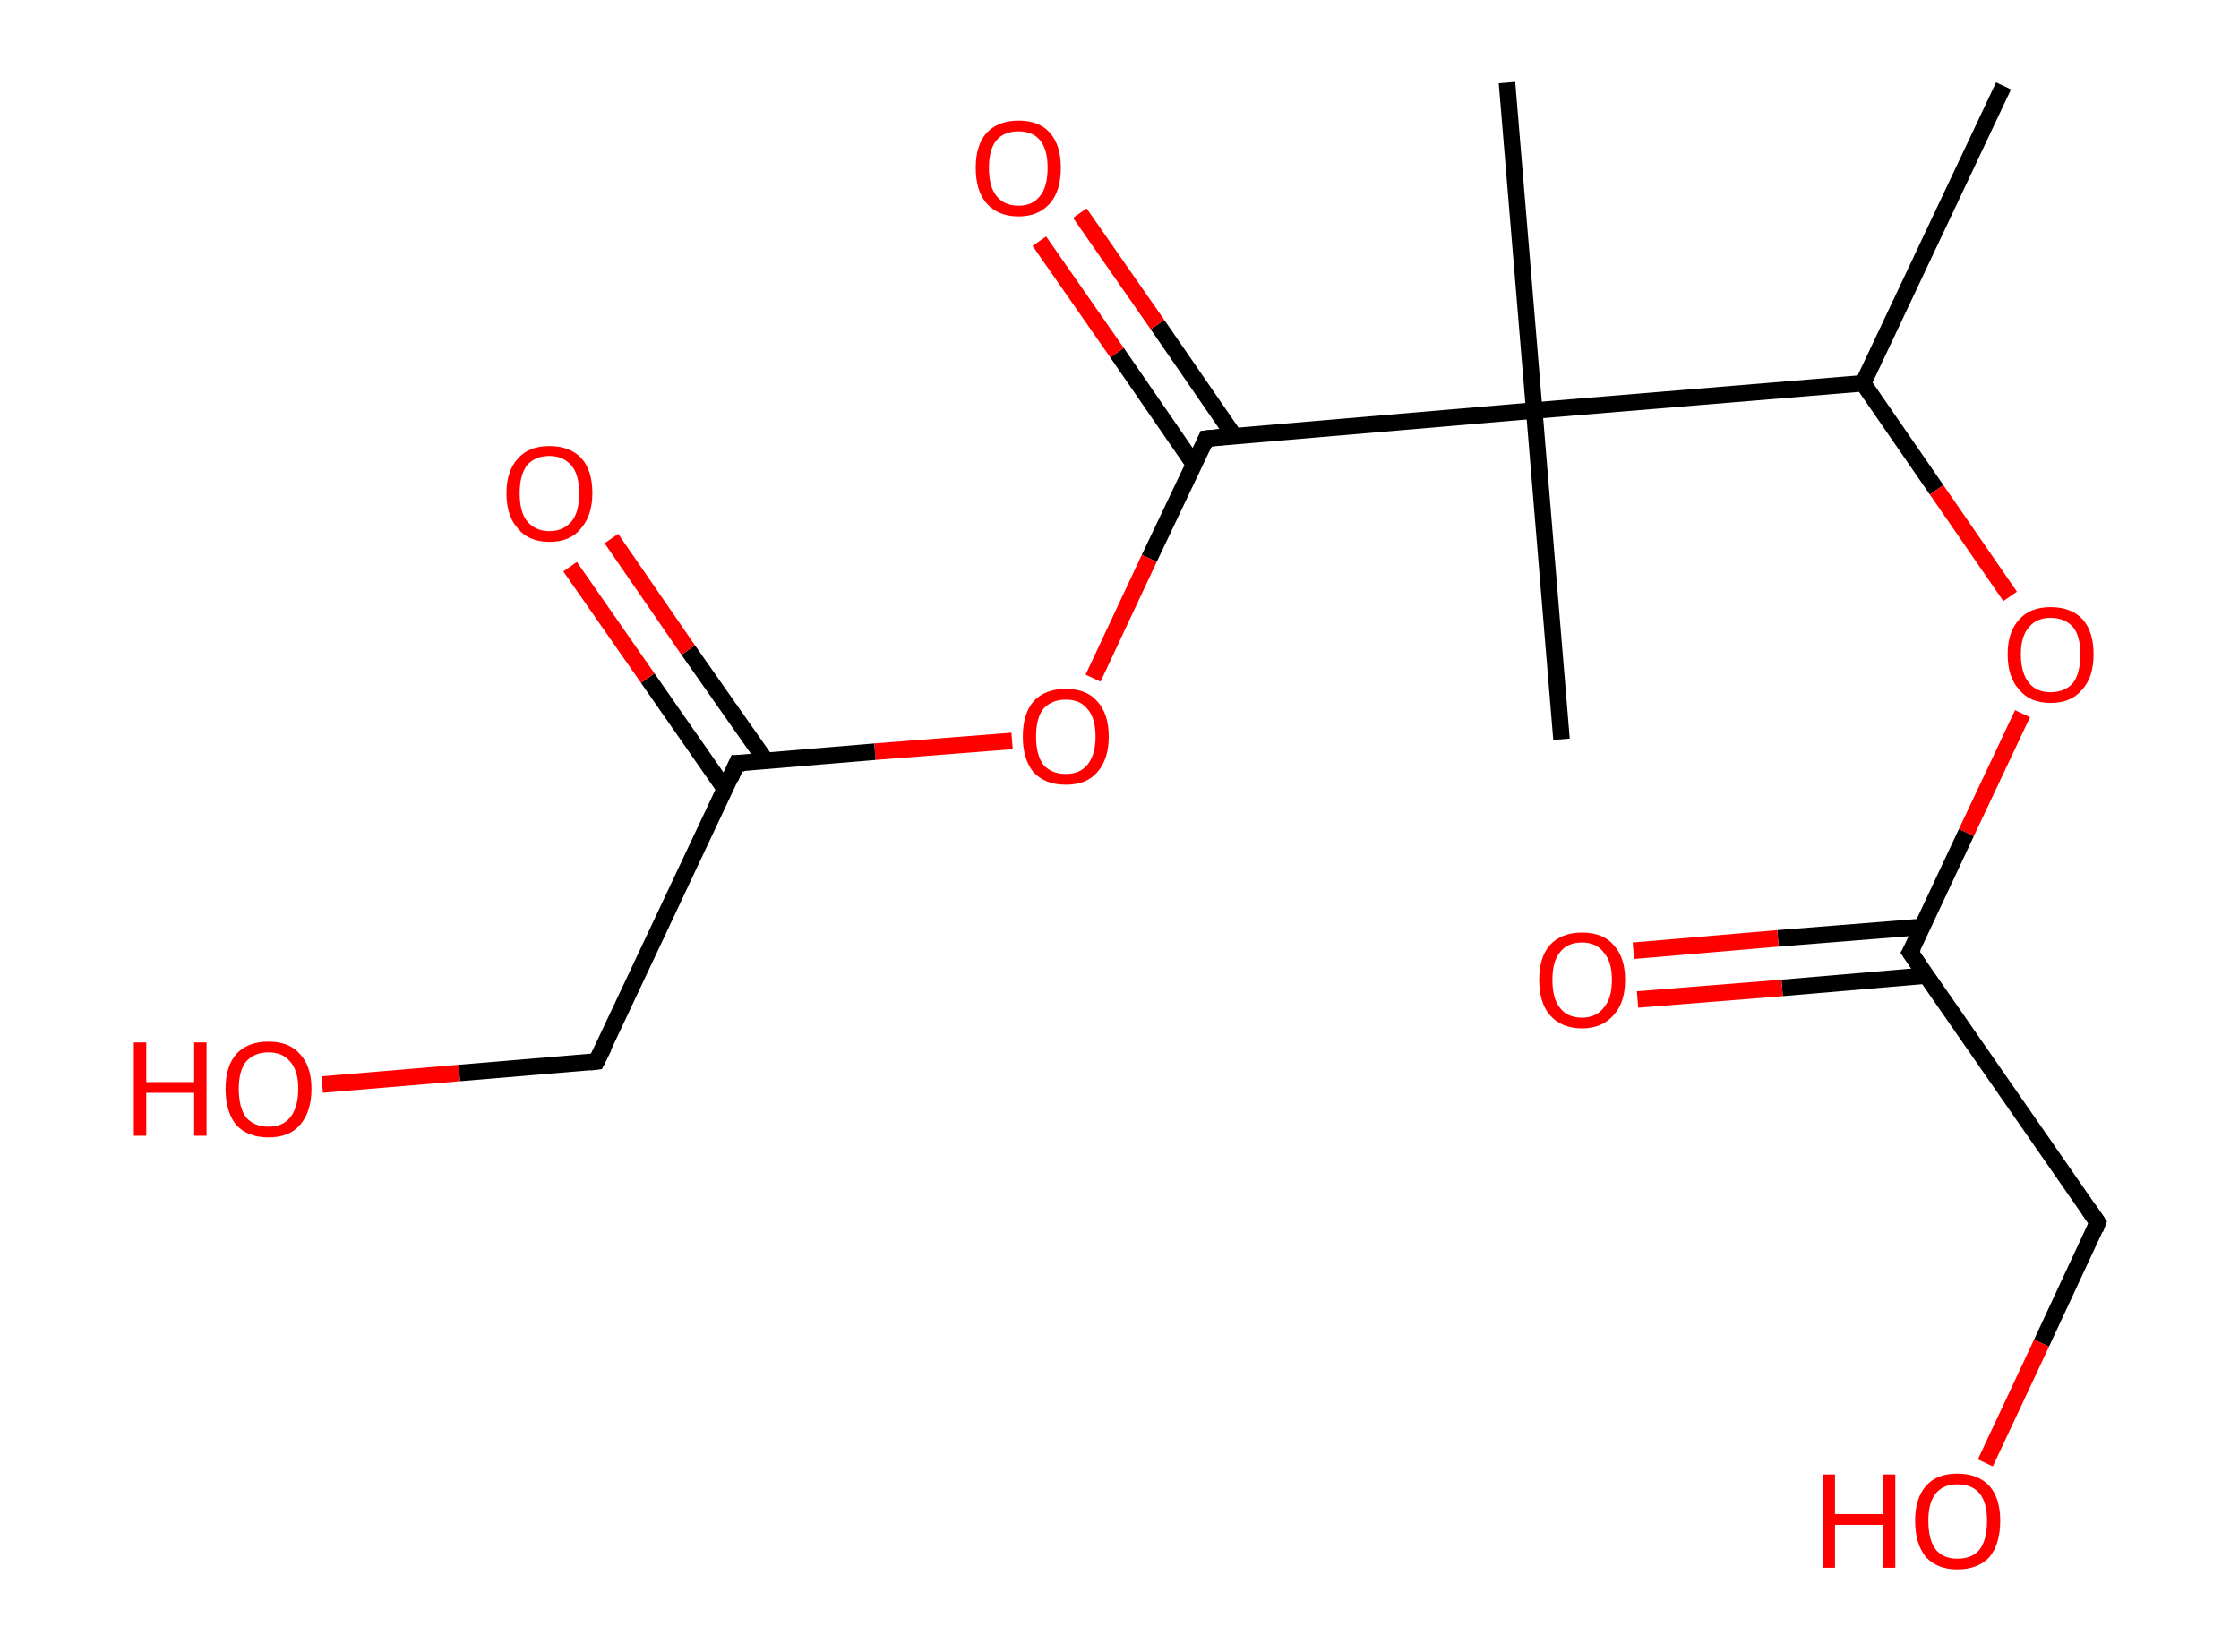 <?xml version='1.0' encoding='ASCII' standalone='yes'?>
<svg xmlns="http://www.w3.org/2000/svg" xmlns:rdkit="http://www.rdkit.org/xml" xmlns:xlink="http://www.w3.org/1999/xlink" version="1.1" baseProfile="full" xml:space="preserve" width="271px" height="200px" viewBox="0 0 271 200">
<!-- END OF HEADER -->
<rect style="opacity:1.0;fill:#FFFFFF;stroke:none" width="271.0" height="200.0" x="0.0" y="0.0"> </rect>
<path class="bond-0 atom-0 atom-1" d="M 242.5,10.4 L 225.5,46.4" style="fill:none;fill-rule:evenodd;stroke:#000000;stroke-width:2.0px;stroke-linecap:butt;stroke-linejoin:miter;stroke-opacity:1"/>
<path class="bond-1 atom-1 atom-2" d="M 225.5,46.4 L 234.4,59.3" style="fill:none;fill-rule:evenodd;stroke:#000000;stroke-width:2.0px;stroke-linecap:butt;stroke-linejoin:miter;stroke-opacity:1"/>
<path class="bond-1 atom-1 atom-2" d="M 234.4,59.3 L 243.3,72.2" style="fill:none;fill-rule:evenodd;stroke:#FF0000;stroke-width:2.0px;stroke-linecap:butt;stroke-linejoin:miter;stroke-opacity:1"/>
<path class="bond-2 atom-2 atom-3" d="M 244.8,86.4 L 238.0,100.8" style="fill:none;fill-rule:evenodd;stroke:#FF0000;stroke-width:2.0px;stroke-linecap:butt;stroke-linejoin:miter;stroke-opacity:1"/>
<path class="bond-2 atom-2 atom-3" d="M 238.0,100.8 L 231.2,115.3" style="fill:none;fill-rule:evenodd;stroke:#000000;stroke-width:2.0px;stroke-linecap:butt;stroke-linejoin:miter;stroke-opacity:1"/>
<path class="bond-3 atom-3 atom-4" d="M 232.7,112.2 L 215.2,113.6" style="fill:none;fill-rule:evenodd;stroke:#000000;stroke-width:2.0px;stroke-linecap:butt;stroke-linejoin:miter;stroke-opacity:1"/>
<path class="bond-3 atom-3 atom-4" d="M 215.2,113.6 L 197.7,115.1" style="fill:none;fill-rule:evenodd;stroke:#FF0000;stroke-width:2.0px;stroke-linecap:butt;stroke-linejoin:miter;stroke-opacity:1"/>
<path class="bond-3 atom-3 atom-4" d="M 233.2,118.1 L 215.7,119.6" style="fill:none;fill-rule:evenodd;stroke:#000000;stroke-width:2.0px;stroke-linecap:butt;stroke-linejoin:miter;stroke-opacity:1"/>
<path class="bond-3 atom-3 atom-4" d="M 215.7,119.6 L 198.2,121.0" style="fill:none;fill-rule:evenodd;stroke:#FF0000;stroke-width:2.0px;stroke-linecap:butt;stroke-linejoin:miter;stroke-opacity:1"/>
<path class="bond-4 atom-3 atom-5" d="M 231.2,115.3 L 253.9,148.0" style="fill:none;fill-rule:evenodd;stroke:#000000;stroke-width:2.0px;stroke-linecap:butt;stroke-linejoin:miter;stroke-opacity:1"/>
<path class="bond-5 atom-5 atom-6" d="M 253.9,148.0 L 247.1,162.6" style="fill:none;fill-rule:evenodd;stroke:#000000;stroke-width:2.0px;stroke-linecap:butt;stroke-linejoin:miter;stroke-opacity:1"/>
<path class="bond-5 atom-5 atom-6" d="M 247.1,162.6 L 240.3,177.1" style="fill:none;fill-rule:evenodd;stroke:#FF0000;stroke-width:2.0px;stroke-linecap:butt;stroke-linejoin:miter;stroke-opacity:1"/>
<path class="bond-6 atom-1 atom-7" d="M 225.5,46.4 L 185.7,49.7" style="fill:none;fill-rule:evenodd;stroke:#000000;stroke-width:2.0px;stroke-linecap:butt;stroke-linejoin:miter;stroke-opacity:1"/>
<path class="bond-7 atom-7 atom-8" d="M 185.7,49.7 L 182.4,10.0" style="fill:none;fill-rule:evenodd;stroke:#000000;stroke-width:2.0px;stroke-linecap:butt;stroke-linejoin:miter;stroke-opacity:1"/>
<path class="bond-8 atom-7 atom-9" d="M 185.7,49.7 L 189.0,89.5" style="fill:none;fill-rule:evenodd;stroke:#000000;stroke-width:2.0px;stroke-linecap:butt;stroke-linejoin:miter;stroke-opacity:1"/>
<path class="bond-9 atom-7 atom-10" d="M 185.7,49.7 L 146.0,53.1" style="fill:none;fill-rule:evenodd;stroke:#000000;stroke-width:2.0px;stroke-linecap:butt;stroke-linejoin:miter;stroke-opacity:1"/>
<path class="bond-10 atom-10 atom-11" d="M 149.4,52.8 L 140.1,39.3" style="fill:none;fill-rule:evenodd;stroke:#000000;stroke-width:2.0px;stroke-linecap:butt;stroke-linejoin:miter;stroke-opacity:1"/>
<path class="bond-10 atom-10 atom-11" d="M 140.1,39.3 L 130.7,25.8" style="fill:none;fill-rule:evenodd;stroke:#FF0000;stroke-width:2.0px;stroke-linecap:butt;stroke-linejoin:miter;stroke-opacity:1"/>
<path class="bond-10 atom-10 atom-11" d="M 144.5,56.2 L 135.2,42.7" style="fill:none;fill-rule:evenodd;stroke:#000000;stroke-width:2.0px;stroke-linecap:butt;stroke-linejoin:miter;stroke-opacity:1"/>
<path class="bond-10 atom-10 atom-11" d="M 135.2,42.7 L 125.8,29.2" style="fill:none;fill-rule:evenodd;stroke:#FF0000;stroke-width:2.0px;stroke-linecap:butt;stroke-linejoin:miter;stroke-opacity:1"/>
<path class="bond-11 atom-10 atom-12" d="M 146.0,53.1 L 139.1,67.6" style="fill:none;fill-rule:evenodd;stroke:#000000;stroke-width:2.0px;stroke-linecap:butt;stroke-linejoin:miter;stroke-opacity:1"/>
<path class="bond-11 atom-10 atom-12" d="M 139.1,67.6 L 132.3,82.1" style="fill:none;fill-rule:evenodd;stroke:#FF0000;stroke-width:2.0px;stroke-linecap:butt;stroke-linejoin:miter;stroke-opacity:1"/>
<path class="bond-12 atom-12 atom-13" d="M 122.5,89.7 L 105.9,91.0" style="fill:none;fill-rule:evenodd;stroke:#FF0000;stroke-width:2.0px;stroke-linecap:butt;stroke-linejoin:miter;stroke-opacity:1"/>
<path class="bond-12 atom-12 atom-13" d="M 105.9,91.0 L 89.2,92.4" style="fill:none;fill-rule:evenodd;stroke:#000000;stroke-width:2.0px;stroke-linecap:butt;stroke-linejoin:miter;stroke-opacity:1"/>
<path class="bond-13 atom-13 atom-14" d="M 92.7,92.1 L 83.3,78.7" style="fill:none;fill-rule:evenodd;stroke:#000000;stroke-width:2.0px;stroke-linecap:butt;stroke-linejoin:miter;stroke-opacity:1"/>
<path class="bond-13 atom-13 atom-14" d="M 83.3,78.7 L 74.0,65.2" style="fill:none;fill-rule:evenodd;stroke:#FF0000;stroke-width:2.0px;stroke-linecap:butt;stroke-linejoin:miter;stroke-opacity:1"/>
<path class="bond-13 atom-13 atom-14" d="M 87.8,95.6 L 78.4,82.1" style="fill:none;fill-rule:evenodd;stroke:#000000;stroke-width:2.0px;stroke-linecap:butt;stroke-linejoin:miter;stroke-opacity:1"/>
<path class="bond-13 atom-13 atom-14" d="M 78.4,82.1 L 69.0,68.6" style="fill:none;fill-rule:evenodd;stroke:#FF0000;stroke-width:2.0px;stroke-linecap:butt;stroke-linejoin:miter;stroke-opacity:1"/>
<path class="bond-14 atom-13 atom-15" d="M 89.2,92.4 L 72.2,128.5" style="fill:none;fill-rule:evenodd;stroke:#000000;stroke-width:2.0px;stroke-linecap:butt;stroke-linejoin:miter;stroke-opacity:1"/>
<path class="bond-15 atom-15 atom-16" d="M 72.2,128.5 L 55.6,129.9" style="fill:none;fill-rule:evenodd;stroke:#000000;stroke-width:2.0px;stroke-linecap:butt;stroke-linejoin:miter;stroke-opacity:1"/>
<path class="bond-15 atom-15 atom-16" d="M 55.6,129.9 L 39.0,131.3" style="fill:none;fill-rule:evenodd;stroke:#FF0000;stroke-width:2.0px;stroke-linecap:butt;stroke-linejoin:miter;stroke-opacity:1"/>
<path d="M 231.6,114.6 L 231.2,115.3 L 232.3,116.9" style="fill:none;stroke:#000000;stroke-width:2.0px;stroke-linecap:butt;stroke-linejoin:miter;stroke-opacity:1;"/>
<path d="M 252.8,146.4 L 253.9,148.0 L 253.6,148.8" style="fill:none;stroke:#000000;stroke-width:2.0px;stroke-linecap:butt;stroke-linejoin:miter;stroke-opacity:1;"/>
<path d="M 148.0,52.9 L 146.0,53.1 L 145.7,53.8" style="fill:none;stroke:#000000;stroke-width:2.0px;stroke-linecap:butt;stroke-linejoin:miter;stroke-opacity:1;"/>
<path d="M 90.1,92.4 L 89.2,92.4 L 88.4,94.2" style="fill:none;stroke:#000000;stroke-width:2.0px;stroke-linecap:butt;stroke-linejoin:miter;stroke-opacity:1;"/>
<path d="M 73.1,126.7 L 72.2,128.5 L 71.4,128.6" style="fill:none;stroke:#000000;stroke-width:2.0px;stroke-linecap:butt;stroke-linejoin:miter;stroke-opacity:1;"/>
<path class="atom-2" d="M 243.0 79.2 Q 243.0 76.5, 244.4 75.0 Q 245.7 73.5, 248.2 73.5 Q 250.7 73.5, 252.1 75.0 Q 253.4 76.5, 253.4 79.2 Q 253.4 82.0, 252.0 83.5 Q 250.7 85.1, 248.2 85.1 Q 245.7 85.1, 244.4 83.5 Q 243.0 82.0, 243.0 79.2 M 248.2 83.8 Q 249.9 83.8, 250.9 82.7 Q 251.8 81.5, 251.8 79.2 Q 251.8 77.0, 250.9 75.9 Q 249.9 74.8, 248.2 74.8 Q 246.5 74.8, 245.6 75.9 Q 244.6 77.0, 244.6 79.2 Q 244.6 81.5, 245.6 82.7 Q 246.5 83.8, 248.2 83.8 " fill="#FF0000"/>
<path class="atom-4" d="M 186.3 118.6 Q 186.3 115.9, 187.6 114.4 Q 189.0 112.9, 191.5 112.9 Q 194.0 112.9, 195.3 114.4 Q 196.7 115.9, 196.7 118.6 Q 196.7 121.4, 195.3 122.9 Q 193.9 124.5, 191.5 124.5 Q 189.0 124.5, 187.6 122.9 Q 186.3 121.4, 186.3 118.6 M 191.5 123.2 Q 193.2 123.2, 194.1 122.0 Q 195.1 120.9, 195.1 118.6 Q 195.1 116.4, 194.1 115.3 Q 193.2 114.1, 191.5 114.1 Q 189.7 114.1, 188.8 115.3 Q 187.9 116.4, 187.9 118.6 Q 187.9 120.9, 188.8 122.0 Q 189.7 123.2, 191.5 123.2 " fill="#FF0000"/>
<path class="atom-6" d="M 220.6 178.5 L 222.1 178.5 L 222.1 183.3 L 227.9 183.3 L 227.9 178.5 L 229.4 178.5 L 229.4 189.8 L 227.9 189.8 L 227.9 184.6 L 222.1 184.6 L 222.1 189.8 L 220.6 189.8 L 220.6 178.5 " fill="#FF0000"/>
<path class="atom-6" d="M 231.8 184.1 Q 231.8 181.4, 233.1 179.9 Q 234.4 178.4, 236.9 178.4 Q 239.4 178.4, 240.8 179.9 Q 242.1 181.4, 242.1 184.1 Q 242.1 186.9, 240.8 188.5 Q 239.4 190.0, 236.9 190.0 Q 234.5 190.0, 233.1 188.5 Q 231.8 186.9, 231.8 184.1 M 236.9 188.7 Q 238.7 188.7, 239.6 187.6 Q 240.5 186.4, 240.5 184.1 Q 240.5 181.9, 239.6 180.8 Q 238.7 179.7, 236.9 179.7 Q 235.2 179.7, 234.3 180.8 Q 233.4 181.9, 233.4 184.1 Q 233.4 186.4, 234.3 187.6 Q 235.2 188.7, 236.9 188.7 " fill="#FF0000"/>
<path class="atom-11" d="M 118.1 20.3 Q 118.1 17.6, 119.4 16.1 Q 120.8 14.6, 123.3 14.6 Q 125.8 14.6, 127.1 16.1 Q 128.4 17.6, 128.4 20.3 Q 128.4 23.1, 127.1 24.6 Q 125.7 26.2, 123.3 26.2 Q 120.8 26.2, 119.4 24.6 Q 118.1 23.1, 118.1 20.3 M 123.3 24.9 Q 125.0 24.9, 125.9 23.7 Q 126.8 22.6, 126.8 20.3 Q 126.8 18.1, 125.9 17.0 Q 125.0 15.9, 123.3 15.9 Q 121.5 15.9, 120.6 17.0 Q 119.7 18.1, 119.7 20.3 Q 119.7 22.6, 120.6 23.7 Q 121.5 24.9, 123.3 24.9 " fill="#FF0000"/>
<path class="atom-12" d="M 123.8 89.2 Q 123.8 86.4, 125.1 84.9 Q 126.5 83.4, 129.0 83.4 Q 131.5 83.4, 132.8 84.9 Q 134.2 86.4, 134.2 89.2 Q 134.2 91.9, 132.8 93.5 Q 131.5 95.0, 129.0 95.0 Q 126.5 95.0, 125.1 93.5 Q 123.8 91.9, 123.8 89.2 M 129.0 93.7 Q 130.7 93.7, 131.6 92.6 Q 132.6 91.4, 132.6 89.2 Q 132.6 86.9, 131.6 85.8 Q 130.7 84.7, 129.0 84.7 Q 127.3 84.7, 126.3 85.8 Q 125.4 86.9, 125.4 89.2 Q 125.4 91.4, 126.3 92.6 Q 127.3 93.7, 129.0 93.7 " fill="#FF0000"/>
<path class="atom-14" d="M 61.3 59.7 Q 61.3 57.0, 62.7 55.5 Q 64.0 54.0, 66.5 54.0 Q 69.0 54.0, 70.4 55.5 Q 71.7 57.0, 71.7 59.7 Q 71.7 62.4, 70.3 64.0 Q 69.0 65.6, 66.5 65.6 Q 64.0 65.6, 62.7 64.0 Q 61.3 62.5, 61.3 59.7 M 66.5 64.3 Q 68.2 64.3, 69.2 63.1 Q 70.1 62.0, 70.1 59.7 Q 70.1 57.5, 69.2 56.4 Q 68.2 55.2, 66.5 55.2 Q 64.8 55.2, 63.8 56.3 Q 62.9 57.5, 62.9 59.7 Q 62.9 62.0, 63.8 63.1 Q 64.8 64.3, 66.5 64.3 " fill="#FF0000"/>
<path class="atom-16" d="M 16.2 126.2 L 17.7 126.2 L 17.7 131.0 L 23.5 131.0 L 23.5 126.2 L 25.0 126.2 L 25.0 137.5 L 23.5 137.5 L 23.5 132.3 L 17.7 132.3 L 17.7 137.5 L 16.2 137.5 L 16.2 126.2 " fill="#FF0000"/>
<path class="atom-16" d="M 27.3 131.8 Q 27.3 129.1, 28.6 127.6 Q 30.0 126.1, 32.5 126.1 Q 35.0 126.1, 36.3 127.6 Q 37.7 129.1, 37.7 131.8 Q 37.7 134.6, 36.3 136.2 Q 35.0 137.7, 32.5 137.7 Q 30.0 137.7, 28.6 136.2 Q 27.3 134.6, 27.3 131.8 M 32.5 136.4 Q 34.2 136.4, 35.1 135.3 Q 36.1 134.1, 36.1 131.8 Q 36.1 129.6, 35.1 128.5 Q 34.2 127.4, 32.5 127.4 Q 30.8 127.4, 29.8 128.5 Q 28.9 129.6, 28.9 131.8 Q 28.9 134.1, 29.8 135.3 Q 30.8 136.4, 32.5 136.4 " fill="#FF0000"/>
</svg>
